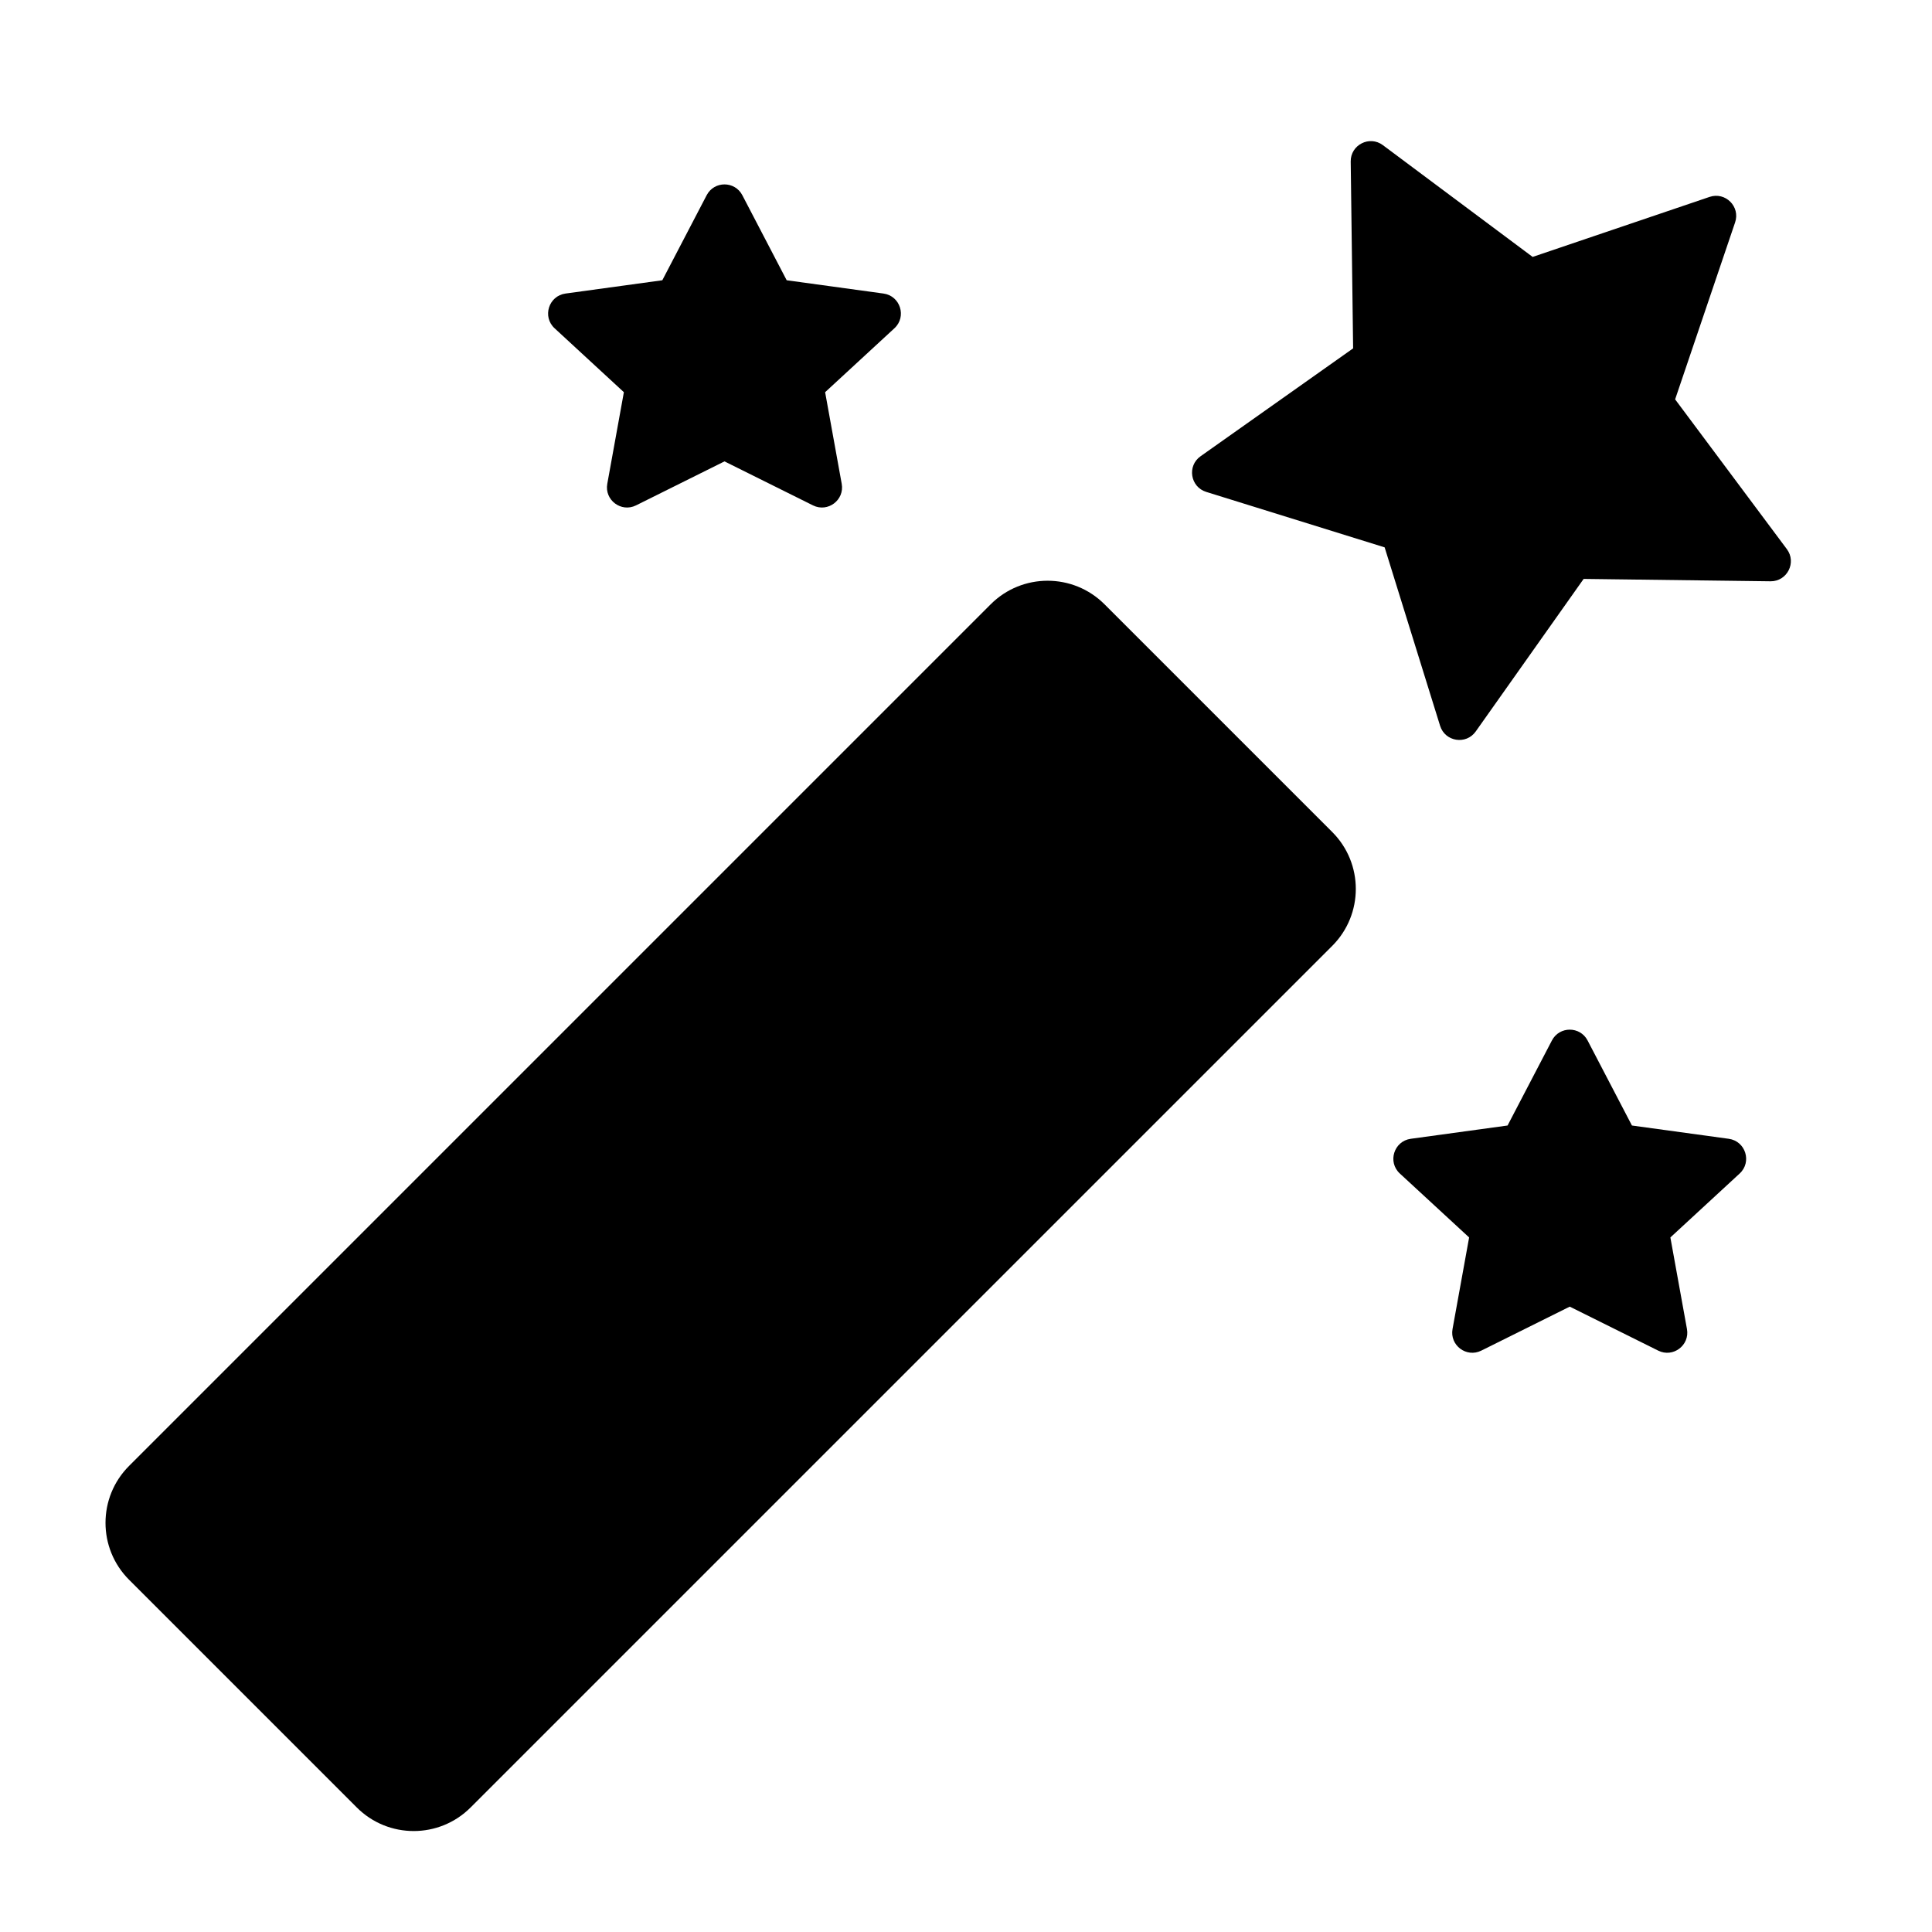 <svg width="48" height="48" viewBox="0 0 48 48" fill="none" xmlns="http://www.w3.org/2000/svg">
<path fill-rule="evenodd" clip-rule="evenodd" d="M29.968 12.221L34.401 13.599L35.779 18.033C35.902 18.428 36.425 18.511 36.664 18.173L39.345 14.383L43.987 14.442C44.401 14.447 44.642 13.975 44.394 13.643L41.618 9.922L43.108 5.526C43.242 5.133 42.867 4.759 42.474 4.892L38.078 6.383L34.357 3.606C34.025 3.358 33.553 3.599 33.558 4.013L33.618 8.655L29.827 11.336C29.489 11.575 29.572 12.098 29.968 12.221ZM15.802 12.556L18 11.463L20.198 12.556C20.566 12.739 20.986 12.424 20.912 12.019L20.5 9.744L22.221 8.156C22.532 7.87 22.369 7.351 21.95 7.293L19.545 6.963L18.443 4.85C18.256 4.492 17.744 4.492 17.557 4.85L16.455 6.963L14.05 7.293C13.631 7.351 13.468 7.87 13.779 8.156L15.5 9.744L15.088 12.019C15.014 12.424 15.434 12.739 15.802 12.556ZM39 32.463L36.802 33.556C36.434 33.739 36.014 33.424 36.088 33.019L36.5 30.744L34.779 29.156C34.468 28.87 34.631 28.351 35.05 28.293L37.455 27.963L38.557 25.85C38.744 25.492 39.256 25.492 39.443 25.85L40.545 27.963L42.95 28.293C43.369 28.351 43.532 28.87 43.221 29.156L41.5 30.744L41.912 33.019C41.986 33.424 41.566 33.739 41.198 33.556L39 32.463ZM27.442 15.014C26.661 14.233 25.394 14.233 24.613 15.014L3.207 36.42C2.426 37.201 2.426 38.468 3.207 39.249L8.864 44.906C9.645 45.687 10.911 45.687 11.692 44.906L33.099 23.5C33.88 22.718 33.88 21.452 33.099 20.671L27.442 15.014Z" fill="black"/>
</svg>
